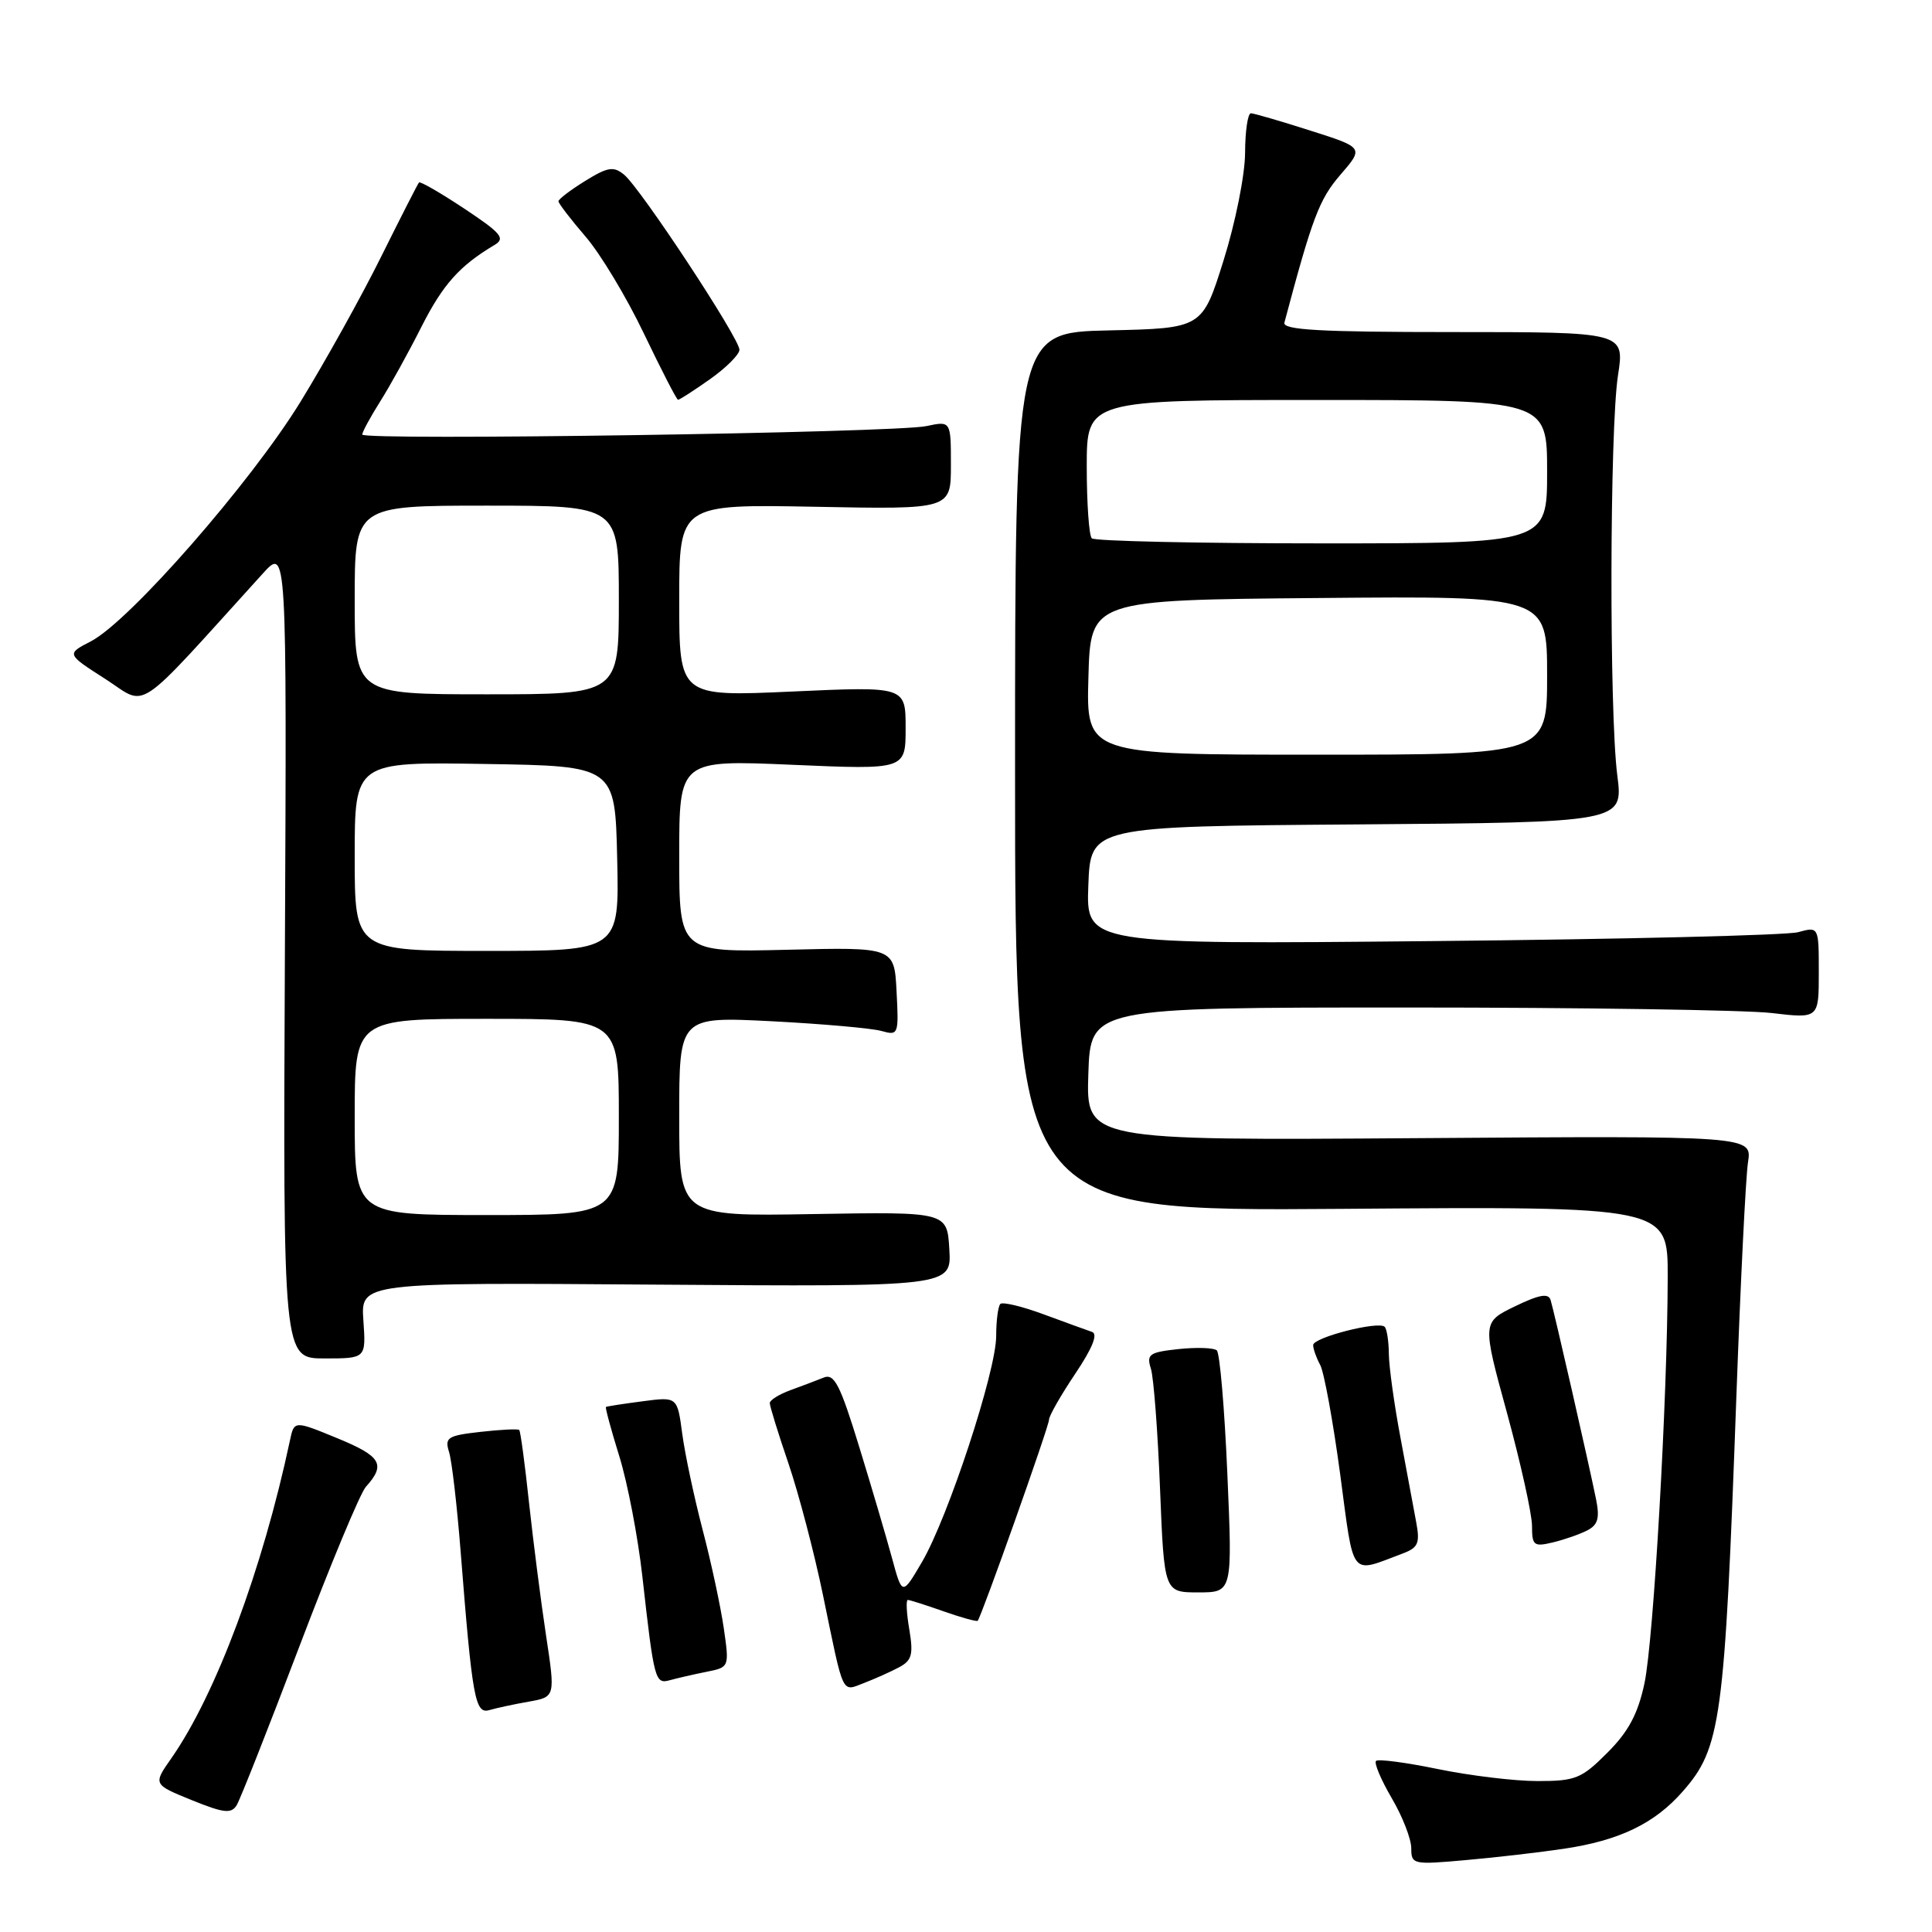 <?xml version="1.0" encoding="UTF-8" standalone="no"?>
<!DOCTYPE svg PUBLIC "-//W3C//DTD SVG 1.1//EN" "http://www.w3.org/Graphics/SVG/1.1/DTD/svg11.dtd" >
<svg xmlns="http://www.w3.org/2000/svg" xmlns:xlink="http://www.w3.org/1999/xlink" version="1.1" viewBox="0 0 256 256">
 <g >
 <path fill="currentColor"
d=" M 207.22 244.97 C 214.57 243.88 219.24 241.63 222.95 237.40 C 228.05 231.60 228.52 228.09 230.08 185.00 C 230.63 169.88 231.32 155.93 231.62 154.00 C 232.16 150.50 232.16 150.50 188.04 150.81 C 143.92 151.12 143.92 151.12 144.21 142.31 C 144.50 133.50 144.50 133.50 186.50 133.50 C 209.60 133.50 231.31 133.83 234.75 134.23 C 241.00 134.97 241.00 134.97 241.00 128.87 C 241.00 122.77 241.00 122.77 238.25 123.52 C 236.74 123.93 214.89 124.46 189.71 124.70 C 143.91 125.14 143.91 125.14 144.21 117.32 C 144.50 109.50 144.50 109.50 179.80 109.24 C 215.10 108.97 215.10 108.97 214.30 102.74 C 213.22 94.32 213.29 56.91 214.39 49.75 C 215.28 44.00 215.28 44.00 192.56 44.00 C 174.88 44.00 169.93 43.72 170.19 42.75 C 173.89 28.83 174.81 26.40 177.61 23.16 C 180.72 19.56 180.72 19.56 173.61 17.30 C 169.70 16.05 166.16 15.02 165.75 15.01 C 165.34 15.01 164.99 17.36 164.98 20.25 C 164.97 23.17 163.70 29.50 162.13 34.50 C 159.31 43.50 159.31 43.50 146.90 43.78 C 134.50 44.06 134.50 44.06 134.50 102.28 C 134.50 160.50 134.50 160.50 177.75 160.18 C 221.00 159.85 221.00 159.85 220.98 169.18 C 220.95 185.30 219.11 217.37 217.90 223.05 C 217.03 227.12 215.78 229.45 212.98 232.25 C 209.56 235.68 208.76 236.00 203.72 236.00 C 200.69 236.00 194.76 235.28 190.53 234.41 C 186.30 233.54 182.62 233.05 182.33 233.33 C 182.05 233.61 182.99 235.83 184.41 238.26 C 185.84 240.69 187.00 243.68 187.00 244.90 C 187.00 247.05 187.23 247.10 194.25 246.47 C 198.24 246.12 204.08 245.44 207.22 244.97 Z  M 39.67 218.16 C 43.77 207.36 47.73 197.84 48.48 197.01 C 51.15 194.05 50.52 192.97 44.74 190.59 C 38.98 188.22 38.98 188.22 38.42 190.86 C 34.79 207.96 28.60 224.54 22.71 232.97 C 20.28 236.44 20.28 236.44 25.39 238.52 C 29.66 240.25 30.64 240.36 31.36 239.20 C 31.83 238.43 35.57 228.96 39.67 218.16 Z  M 70.05 225.48 C 73.59 224.85 73.59 224.85 72.35 216.68 C 71.67 212.18 70.66 204.29 70.10 199.13 C 69.55 193.98 68.97 189.64 68.80 189.48 C 68.64 189.31 66.33 189.43 63.67 189.73 C 59.31 190.22 58.90 190.48 59.50 192.39 C 59.87 193.55 60.55 199.45 61.03 205.50 C 62.57 225.03 62.95 227.15 64.83 226.60 C 65.75 226.33 68.10 225.82 70.05 225.48 Z  M 119.14 220.92 C 120.83 220.02 121.04 219.23 120.49 215.92 C 120.12 213.77 120.03 212.00 120.29 212.00 C 120.54 212.00 122.68 212.68 125.03 213.51 C 127.39 214.34 129.42 214.90 129.55 214.76 C 130.05 214.21 139.00 188.99 139.00 188.12 C 139.00 187.61 140.56 184.89 142.46 182.05 C 144.73 178.68 145.51 176.77 144.71 176.49 C 144.05 176.27 141.16 175.21 138.30 174.16 C 135.44 173.10 132.85 172.48 132.55 172.78 C 132.25 173.09 132.00 175.00 132.00 177.03 C 132.00 181.68 125.64 201.04 122.17 206.97 C 119.55 211.44 119.55 211.44 118.20 206.47 C 117.46 203.74 115.50 197.08 113.84 191.68 C 111.33 183.50 110.55 181.97 109.16 182.53 C 108.25 182.90 106.26 183.65 104.75 184.20 C 103.24 184.75 102.00 185.52 102.00 185.92 C 102.00 186.32 103.11 189.93 104.48 193.93 C 105.84 197.94 107.90 205.78 109.05 211.36 C 111.86 224.98 111.47 224.15 114.53 222.99 C 115.96 222.44 118.04 221.51 119.14 220.92 Z  M 93.58 221.53 C 96.65 220.92 96.65 220.92 95.90 215.71 C 95.48 212.84 94.23 206.99 93.10 202.70 C 91.98 198.41 90.76 192.68 90.40 189.98 C 89.75 185.07 89.75 185.07 85.13 185.68 C 82.58 186.01 80.41 186.35 80.29 186.43 C 80.18 186.52 80.97 189.45 82.06 192.96 C 83.15 196.46 84.53 203.64 85.12 208.91 C 86.67 222.71 86.80 223.19 88.78 222.63 C 89.73 222.37 91.88 221.87 93.58 221.53 Z  M 162.63 195.28 C 162.26 186.63 161.63 179.27 161.23 178.93 C 160.83 178.58 158.55 178.51 156.16 178.76 C 152.27 179.18 151.90 179.45 152.50 181.36 C 152.87 182.54 153.41 189.69 153.71 197.25 C 154.26 211.00 154.26 211.00 158.78 211.00 C 163.31 211.00 163.31 211.00 162.63 195.28 Z  M 185.88 205.84 C 187.91 205.08 188.17 204.48 187.66 201.73 C 187.33 199.95 186.39 194.90 185.57 190.50 C 184.74 186.10 184.05 181.11 184.03 179.42 C 184.02 177.72 183.76 176.10 183.48 175.81 C 182.67 175.00 174.00 177.22 174.00 178.23 C 174.00 178.73 174.42 179.92 174.94 180.88 C 175.45 181.84 176.64 188.35 177.58 195.34 C 179.45 209.34 178.79 208.50 185.88 205.84 Z  M 210.31 202.79 C 211.73 202.07 211.99 201.16 211.49 198.68 C 210.52 193.89 205.91 173.68 205.46 172.25 C 205.17 171.32 203.93 171.55 200.73 173.10 C 196.39 175.21 196.39 175.21 199.70 187.28 C 201.51 193.92 203.00 200.63 203.00 202.20 C 203.00 204.79 203.24 204.98 205.75 204.38 C 207.26 204.02 209.32 203.30 210.31 202.79 Z  M 48.15 174.97 C 47.80 169.93 47.80 169.93 86.95 170.22 C 126.09 170.50 126.09 170.50 125.79 165.53 C 125.50 160.57 125.50 160.57 107.75 160.87 C 90.00 161.18 90.00 161.18 90.00 147.94 C 90.00 134.70 90.00 134.70 102.25 135.32 C 108.99 135.67 115.54 136.25 116.80 136.61 C 119.04 137.24 119.10 137.10 118.80 131.38 C 118.50 125.50 118.50 125.50 104.25 125.85 C 90.00 126.19 90.00 126.19 90.00 113.44 C 90.00 100.69 90.00 100.69 105.00 101.34 C 120.00 101.99 120.00 101.99 120.00 96.47 C 120.00 90.95 120.00 90.95 105.00 91.63 C 90.00 92.31 90.00 92.31 90.00 79.56 C 90.00 66.81 90.00 66.81 108.00 67.15 C 126.00 67.50 126.00 67.50 126.00 61.64 C 126.00 55.77 126.00 55.77 122.75 56.46 C 118.60 57.35 48.00 58.40 48.00 57.58 C 48.00 57.24 49.07 55.27 50.38 53.19 C 51.69 51.12 54.14 46.68 55.84 43.31 C 58.68 37.70 60.89 35.22 65.51 32.47 C 67.00 31.59 66.45 30.92 61.53 27.65 C 58.38 25.56 55.68 24.00 55.52 24.18 C 55.36 24.35 53.11 28.77 50.51 34.00 C 47.92 39.23 43.10 47.89 39.81 53.25 C 33.22 63.97 17.15 82.34 12.04 84.98 C 8.79 86.66 8.79 86.66 13.96 89.97 C 19.67 93.64 17.50 95.09 34.82 76.00 C 38.00 72.50 38.00 72.50 37.75 126.25 C 37.50 180.00 37.50 180.00 43.00 180.00 C 48.50 180.00 48.50 180.00 48.15 174.97 Z  M 94.07 50.25 C 96.21 48.74 97.97 46.98 97.98 46.35 C 98.01 44.87 84.88 24.94 82.70 23.15 C 81.30 22.00 80.54 22.12 77.53 23.98 C 75.59 25.18 74.00 26.39 74.00 26.67 C 74.00 26.95 75.61 29.05 77.58 31.34 C 79.56 33.63 83.04 39.42 85.33 44.22 C 87.63 49.01 89.65 52.95 89.84 52.97 C 90.03 52.99 91.93 51.76 94.07 50.25 Z  M 144.22 89.75 C 144.50 79.50 144.50 79.50 174.75 79.24 C 205.00 78.97 205.00 78.97 205.00 89.49 C 205.00 100.00 205.00 100.00 174.47 100.00 C 143.93 100.00 143.93 100.00 144.22 89.75 Z  M 144.67 71.33 C 144.30 70.97 144.00 66.69 144.00 61.83 C 144.00 53.00 144.00 53.00 174.50 53.00 C 205.00 53.00 205.00 53.00 205.00 62.50 C 205.00 72.00 205.00 72.00 175.17 72.00 C 158.76 72.00 145.03 71.70 144.67 71.33 Z  M 47.00 148.00 C 47.00 135.00 47.00 135.00 64.50 135.00 C 82.00 135.00 82.00 135.00 82.00 148.00 C 82.00 161.00 82.00 161.00 64.50 161.00 C 47.00 161.00 47.00 161.00 47.00 148.00 Z  M 47.00 113.48 C 47.00 100.95 47.00 100.95 64.25 101.23 C 81.50 101.50 81.50 101.50 81.78 113.75 C 82.06 126.00 82.06 126.00 64.53 126.00 C 47.00 126.00 47.00 126.00 47.00 113.48 Z  M 47.00 79.50 C 47.00 67.00 47.00 67.00 64.50 67.00 C 82.00 67.00 82.00 67.00 82.00 79.50 C 82.00 92.00 82.00 92.00 64.50 92.00 C 47.00 92.00 47.00 92.00 47.00 79.50 Z "/>
</g>
</svg>